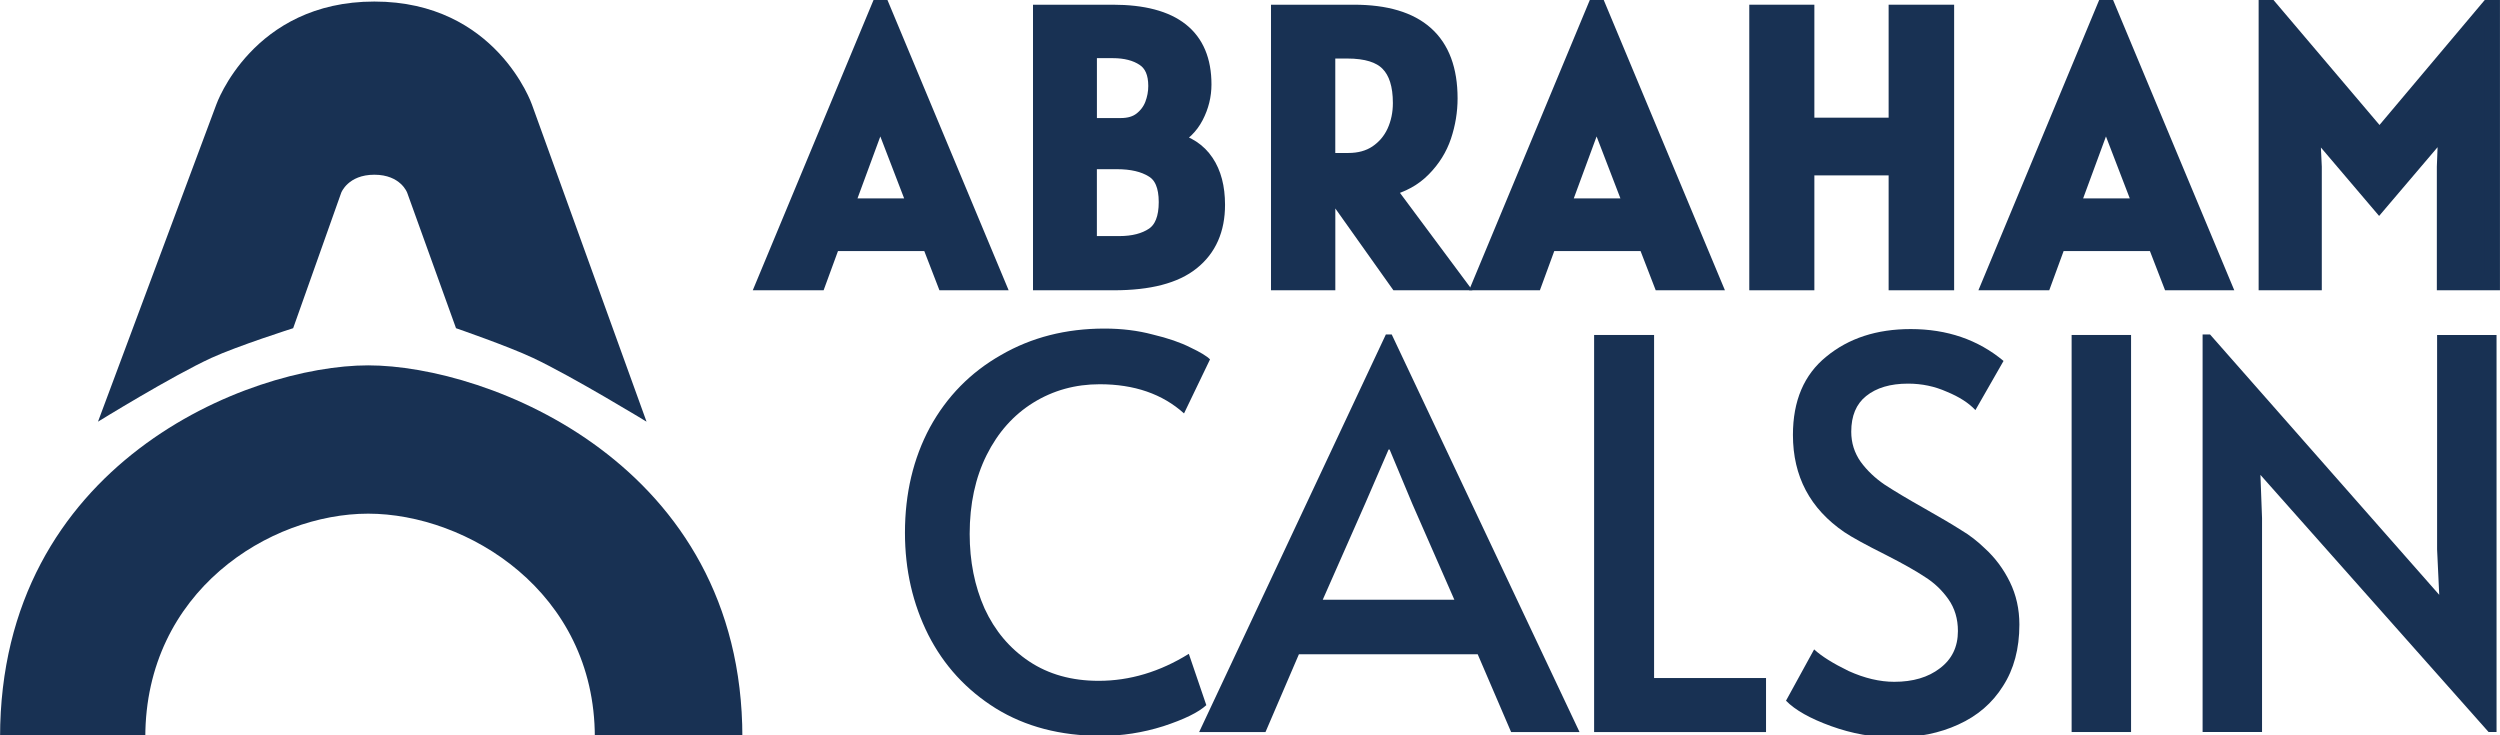 <?xml version="1.0" encoding="UTF-8" standalone="no"?>
<svg
   xmlns:dc="http://purl.org/dc/elements/1.1/"
   xmlns:cc="http://creativecommons.org/ns#"
   xmlns:rdf="http://www.w3.org/1999/02/22-rdf-syntax-ns#"
   xmlns:svg="http://www.w3.org/2000/svg"
   xmlns="http://www.w3.org/2000/svg"
   xmlns:sodipodi="http://sodipodi.sourceforge.net/DTD/sodipodi-0.dtd"
   xmlns:inkscape="http://www.inkscape.org/namespaces/inkscape"
   width="250"
   height="73.514"
   viewBox="0 0 66.146 19.451"
   version="1.1"
   id="svg880"
   sodipodi:docname="logotype-vector.svg"
   inkscape:version="0.92.3 (2405546, 2018-03-11)">
  <sodipodi:namedview
     pagecolor="#ffffff"
     bordercolor="#183153"
     borderopacity="1"
     objecttolerance="10"
     gridtolerance="10"
     guidetolerance="10"
     inkscape:pageopacity="0"
     inkscape:pageshadow="2"
     inkscape:window-width="1024"
     inkscape:window-height="713"
     id="namedview831"
     showgrid="false"
     borderlayer="true"
     inkscape:showpageshadow="false"
     inkscape:pagecheckerboard="true"
     inkscape:zoom="1.2020815"
     inkscape:cx="179.72633"
     inkscape:cy="-14.414249"
     inkscape:window-x="0"
     inkscape:window-y="27"
     inkscape:window-maximized="1"
     inkscape:current-layer="svg880" />
  <defs
     id="defs874" />
  <g
     id="g848"
     inkscape:export-filename="/home/abraham/Escritorio/INFOGRAFIAS ABRAHAM CALSIN/LOGO ABRAHAM CALSIN/LOGO ACTUALIZADO.png"
     inkscape:export-xdpi="95"
     inkscape:export-ydpi="95">
    <path
       style="opacity:1;fill:#183153;fill-opacity:1;stroke:none;stroke-width:0.009px;stroke-linecap:butt;stroke-linejoin:miter;stroke-opacity:1"
       d="m 3.844,19.508 c 0,-3.864 3.291,-5.917 5.897,-5.917 2.606,0 5.997,2.053 5.997,5.917 h 3.904 c 0,-7.245 -6.733,-9.841 -9.901,-9.841 -3.169,0 -9.74,2.596 -9.74,9.841 z"
       id="path1063-3"
       inkscape:connector-curvature="0" />
    <path
       style="opacity:1;fill:#183153;fill-opacity:1;stroke:none;stroke-width:0.009px;stroke-linecap:butt;stroke-linejoin:miter;stroke-opacity:1"
       d="m 2.592,11.157 c 0,0 1.958,-1.208 3,-1.687 C 6.29,9.15 7.756,8.684 7.756,8.684 L 9.028,5.099 c 0,0 0.178,-0.476 0.876,-0.476 0.698,0 0.869,0.476 0.869,0.476 l 1.292,3.585 c 0,0 1.379,0.476 2.037,0.786 1.039,0.489 3.004,1.687 3.004,1.687 l -3.033,-8.392 c 0,0 -0.943,-2.724 -4.169,-2.724 -3.226,0 -4.181,2.724 -4.181,2.724 z"
       id="path1065-6"
       inkscape:connector-curvature="0" />
    <g
       aria-label="ABRAHAM"
       style="font-style:normal;font-variant:normal;font-weight:normal;font-stretch:normal;font-size:10.272px;line-height:1.2;font-family:Alatsi;-inkscape-font-specification:'Alatsi, Normal';font-variant-ligatures:normal;font-variant-caps:normal;font-variant-numeric:normal;font-feature-settings:normal;text-align:start;letter-spacing:0px;word-spacing:0px;writing-mode:lr-tb;text-anchor:start;fill:#183153;fill-opacity:1;stroke:#183153;stroke-width:0.397;stroke-miterlimit:4;stroke-dasharray:none;stroke-opacity:1"
       id="text1812">
      <path
         d="m 24.591,6.444 h -2.558 l -0.38,1.037 h -1.438 l 3.03,-7.283 h 0.103 L 26.389,7.482 H 24.992 Z M 24.211,5.448 23.461,3.497 23.287,2.921 23.122,3.497 22.403,5.448 Z"
         style="font-style:normal;font-variant:normal;font-weight:normal;font-stretch:normal;font-size:10.272px;font-family:Alatsi;-inkscape-font-specification:'Alatsi, Normal';font-variant-ligatures:normal;font-variant-caps:normal;font-variant-numeric:normal;font-feature-settings:normal;text-align:start;letter-spacing:0.459px;writing-mode:lr-tb;text-anchor:start;fill:#183153;fill-opacity:1;stroke:#183153;stroke-width:0.397;stroke-miterlimit:4;stroke-dasharray:none;stroke-opacity:1"
         id="path879"
         inkscape:connector-curvature="0" />
      <path
         d="m 31.017,3.692 q 0.601,0.144 0.899,0.591 0.298,0.442 0.298,1.135 0,0.986 -0.673,1.525 -0.668,0.539 -2.07,0.539 H 27.53 V 0.323 h 1.911 q 2.414,0 2.414,1.911 0,0.447 -0.211,0.853 -0.211,0.406 -0.627,0.606 z m -0.437,-1.417 q 0,-0.514 -0.318,-0.724 -0.318,-0.211 -0.822,-0.211 h -0.616 v 1.982 h 0.832 q 0.329,0 0.534,-0.159 0.205,-0.159 0.298,-0.395 0.092,-0.241 0.092,-0.493 z m -0.966,4.17 q 0.555,0 0.899,-0.231 0.344,-0.236 0.344,-0.868 0,-0.632 -0.36,-0.847 -0.354,-0.221 -0.945,-0.221 h -0.729 v 2.167 z"
         style="font-style:normal;font-variant:normal;font-weight:normal;font-stretch:normal;font-size:10.272px;font-family:Alatsi;-inkscape-font-specification:'Alatsi, Normal';font-variant-ligatures:normal;font-variant-caps:normal;font-variant-numeric:normal;font-feature-settings:normal;text-align:start;letter-spacing:0.459px;writing-mode:lr-tb;text-anchor:start;fill:#183153;fill-opacity:1;stroke:#183153;stroke-width:0.397;stroke-miterlimit:4;stroke-dasharray:none;stroke-opacity:1"
         id="path881"
         inkscape:connector-curvature="0" />
      <path
         d="M 36.97,7.482 35.132,4.893 V 7.482 H 33.827 V 0.323 h 1.993 q 2.547,0 2.547,2.28 0,0.508 -0.164,1.001 -0.164,0.488 -0.539,0.868 -0.37,0.38 -0.95,0.524 l 1.849,2.486 z M 35.676,4.246 q 0.437,0 0.745,-0.205 0.313,-0.211 0.472,-0.555 0.159,-0.349 0.159,-0.76 0,-0.709 -0.329,-1.043 Q 36.4,1.35 35.645,1.35 h -0.514 v 2.897 z"
         style="font-style:normal;font-variant:normal;font-weight:normal;font-stretch:normal;font-size:10.272px;font-family:Alatsi;-inkscape-font-specification:'Alatsi, Normal';font-variant-ligatures:normal;font-variant-caps:normal;font-variant-numeric:normal;font-feature-settings:normal;text-align:start;letter-spacing:0.459px;writing-mode:lr-tb;text-anchor:start;fill:#183153;fill-opacity:1;stroke:#183153;stroke-width:0.397;stroke-miterlimit:4;stroke-dasharray:none;stroke-opacity:1"
         id="path883"
         inkscape:connector-curvature="0" />
      <path
         d="m 43.543,6.444 h -2.558 l -0.38,1.037 h -1.438 l 3.03,-7.283 h 0.103 L 45.341,7.482 H 43.944 Z M 43.163,5.448 42.413,3.497 42.239,2.921 42.074,3.497 41.355,5.448 Z"
         style="font-style:normal;font-variant:normal;font-weight:normal;font-stretch:normal;font-size:10.272px;font-family:Alatsi;-inkscape-font-specification:'Alatsi, Normal';font-variant-ligatures:normal;font-variant-caps:normal;font-variant-numeric:normal;font-feature-settings:normal;text-align:start;letter-spacing:0.459px;writing-mode:lr-tb;text-anchor:start;fill:#183153;fill-opacity:1;stroke:#183153;stroke-width:0.397;stroke-miterlimit:4;stroke-dasharray:none;stroke-opacity:1"
         id="path885"
         inkscape:connector-curvature="0" />
      <path
         d="M 51.505,0.323 V 7.482 H 50.169 V 4.442 H 47.807 V 7.482 H 46.482 V 0.323 H 47.807 V 3.312 h 2.362 V 0.323 Z"
         style="font-style:normal;font-variant:normal;font-weight:normal;font-stretch:normal;font-size:10.272px;font-family:Alatsi;-inkscape-font-specification:'Alatsi, Normal';font-variant-ligatures:normal;font-variant-caps:normal;font-variant-numeric:normal;font-feature-settings:normal;text-align:start;letter-spacing:0.459px;writing-mode:lr-tb;text-anchor:start;fill:#183153;fill-opacity:1;stroke:#183153;stroke-width:0.397;stroke-miterlimit:4;stroke-dasharray:none;stroke-opacity:1"
         id="path887"
         inkscape:connector-curvature="0" />
      <path
         d="m 57.02,6.444 h -2.558 l -0.38,1.037 h -1.438 l 3.03,-7.283 h 0.103 L 58.818,7.482 H 57.421 Z M 56.64,5.448 55.89,3.497 55.716,2.921 55.551,3.497 54.832,5.448 Z"
         style="font-style:normal;font-variant:normal;font-weight:normal;font-stretch:normal;font-size:10.272px;font-family:Alatsi;-inkscape-font-specification:'Alatsi, Normal';font-variant-ligatures:normal;font-variant-caps:normal;font-variant-numeric:normal;font-feature-settings:normal;text-align:start;letter-spacing:0.459px;writing-mode:lr-tb;text-anchor:start;fill:#183153;fill-opacity:1;stroke:#183153;stroke-width:0.397;stroke-miterlimit:4;stroke-dasharray:none;stroke-opacity:1"
         id="path889"
         inkscape:connector-curvature="0" />
      <path
         d="M 65.947,0.199 V 7.482 H 64.674 V 4.411 L 64.72,3.199 64.355,3.753 62.948,5.407 61.541,3.753 61.176,3.199 61.233,4.411 V 7.482 H 59.959 V 0.199 h 0.103 l 2.897,3.415 2.876,-3.415 z"
         style="font-style:normal;font-variant:normal;font-weight:normal;font-stretch:normal;font-size:10.272px;font-family:Alatsi;-inkscape-font-specification:'Alatsi, Normal';font-variant-ligatures:normal;font-variant-caps:normal;font-variant-numeric:normal;font-feature-settings:normal;text-align:start;letter-spacing:0.459px;writing-mode:lr-tb;text-anchor:start;fill:#183153;fill-opacity:1;stroke:#183153;stroke-width:0.397;stroke-miterlimit:4;stroke-dasharray:none;stroke-opacity:1"
         id="path891"
         inkscape:connector-curvature="0" />
    </g>
    <g
       id="text1816"
       style="font-style:normal;font-variant:normal;font-weight:normal;font-stretch:normal;font-size:14.166px;line-height:1.2;font-family:Alata;-inkscape-font-specification:'Alata, Normal';font-variant-ligatures:normal;font-variant-caps:normal;font-variant-numeric:normal;font-feature-settings:normal;text-align:start;letter-spacing:0px;word-spacing:0px;writing-mode:lr-tb;text-anchor:start;fill:#183153;fill-opacity:1;stroke:none;stroke-width:0.083;stroke-miterlimit:4;stroke-dasharray:none;stroke-opacity:1"
       transform="scale(0.991,1.009)"
       aria-label="CALSIN">
      <path
         id="path845"
         style="font-style:normal;font-variant:normal;font-weight:normal;font-stretch:normal;font-size:14.166px;font-family:Alata;-inkscape-font-specification:'Alata, Normal';font-variant-ligatures:normal;font-variant-caps:normal;font-variant-numeric:normal;font-feature-settings:normal;text-align:start;letter-spacing:-0.497px;writing-mode:lr-tb;text-anchor:start;fill:#183153;fill-opacity:1;stroke:none;stroke-width:0.083;stroke-miterlimit:4;stroke-dasharray:none;stroke-opacity:1"
         d="m 29.388,19.296 q -1.615,0 -2.805,-0.722 -1.176,-0.722 -1.799,-1.927 -0.623,-1.218 -0.623,-2.677 0,-1.544 0.666,-2.762 0.68,-1.218 1.898,-1.898 1.218,-0.694 2.762,-0.694 0.694,0 1.289,0.156 0.609,0.142 1.006,0.34 0.397,0.184 0.524,0.312 l -0.694,1.417 q -0.864,-0.765 -2.252,-0.765 -0.977,0 -1.771,0.482 -0.793,0.482 -1.247,1.374 -0.453,0.892 -0.453,2.068 0,1.077 0.397,1.955 0.411,0.878 1.19,1.388 0.779,0.51 1.856,0.51 1.247,0 2.408,-0.708 l 0.467,1.346 q -0.312,0.283 -1.147,0.552 -0.822,0.255 -1.672,0.255 z" />
      <path
         id="path847"
         style="font-style:normal;font-variant:normal;font-weight:normal;font-stretch:normal;font-size:14.166px;font-family:Alata;-inkscape-font-specification:'Alata, Normal';font-variant-ligatures:normal;font-variant-caps:normal;font-variant-numeric:normal;font-feature-settings:normal;text-align:start;letter-spacing:-0.497px;writing-mode:lr-tb;text-anchor:start;fill:#183153;fill-opacity:1;stroke:none;stroke-width:0.083;stroke-miterlimit:4;stroke-dasharray:none;stroke-opacity:1"
         d="m 37.157,8.77 5.015,10.427 h -1.827 l -0.892,-2.04 h -4.774 l -0.892,2.04 H 32.015 L 37.001,8.77 Z m -0.708,4.434 -1.133,2.522 h 3.513 l -1.119,-2.507 -0.609,-1.431 h -0.028 z" />
      <path
         id="path849"
         style="font-style:normal;font-variant:normal;font-weight:normal;font-stretch:normal;font-size:14.166px;font-family:Alata;-inkscape-font-specification:'Alata, Normal';font-variant-ligatures:normal;font-variant-caps:normal;font-variant-numeric:normal;font-feature-settings:normal;text-align:start;letter-spacing:-0.497px;writing-mode:lr-tb;text-anchor:start;fill:#183153;fill-opacity:1;stroke:none;stroke-width:0.083;stroke-miterlimit:4;stroke-dasharray:none;stroke-opacity:1"
         d="m 42.561,8.784 h 1.601 v 8.996 h 2.989 v 1.417 h -4.59 z" />
      <path
         id="path851"
         style="font-style:normal;font-variant:normal;font-weight:normal;font-stretch:normal;font-size:14.166px;font-family:Alata;-inkscape-font-specification:'Alata, Normal';font-variant-ligatures:normal;font-variant-caps:normal;font-variant-numeric:normal;font-feature-settings:normal;text-align:start;letter-spacing:-0.497px;writing-mode:lr-tb;text-anchor:start;fill:#183153;fill-opacity:1;stroke:none;stroke-width:0.083;stroke-miterlimit:4;stroke-dasharray:none;stroke-opacity:1"
         d="m 50.574,19.338 q -0.85,0 -1.686,-0.297 -0.836,-0.297 -1.204,-0.666 l 0.751,-1.346 q 0.297,0.269 0.921,0.567 0.637,0.283 1.218,0.283 0.751,0 1.218,-0.354 0.482,-0.354 0.482,-0.977 0,-0.482 -0.255,-0.836 -0.255,-0.354 -0.623,-0.581 -0.368,-0.241 -1.048,-0.581 -0.807,-0.397 -1.105,-0.595 -1.374,-0.921 -1.374,-2.55 0,-1.346 0.892,-2.054 0.892,-0.722 2.252,-0.722 1.459,0 2.479,0.836 l -0.751,1.289 q -0.269,-0.283 -0.765,-0.482 -0.482,-0.212 -1.034,-0.212 -0.708,0 -1.119,0.326 -0.397,0.312 -0.397,0.935 0,0.439 0.255,0.793 0.255,0.34 0.637,0.595 0.397,0.255 1.062,0.623 0.637,0.354 0.977,0.567 0.34,0.198 0.637,0.482 0.411,0.368 0.666,0.878 0.255,0.51 0.255,1.119 0,0.949 -0.439,1.615 -0.425,0.666 -1.19,1.006 -0.751,0.34 -1.714,0.34 z" />
      <path
         id="path853"
         style="font-style:normal;font-variant:normal;font-weight:normal;font-stretch:normal;font-size:14.166px;font-family:Alata;-inkscape-font-specification:'Alata, Normal';font-variant-ligatures:normal;font-variant-caps:normal;font-variant-numeric:normal;font-feature-settings:normal;text-align:start;letter-spacing:-0.497px;writing-mode:lr-tb;text-anchor:start;fill:#183153;fill-opacity:1;stroke:none;stroke-width:0.083;stroke-miterlimit:4;stroke-dasharray:none;stroke-opacity:1"
         d="m 55.31,8.784 h 1.587 v 10.412 h -1.587 z" />
      <path
         id="path855"
         style="font-style:normal;font-variant:normal;font-weight:normal;font-stretch:normal;font-size:14.166px;font-family:Alata;-inkscape-font-specification:'Alata, Normal';font-variant-ligatures:normal;font-variant-caps:normal;font-variant-numeric:normal;font-feature-settings:normal;text-align:start;letter-spacing:-0.497px;writing-mode:lr-tb;text-anchor:start;fill:#183153;fill-opacity:1;stroke:none;stroke-width:0.083;stroke-miterlimit:4;stroke-dasharray:none;stroke-opacity:1"
         d="m 60.351,12.453 0.043,1.133 v 5.61 H 58.807 V 8.77 h 0.198 l 6.12,6.828 -0.057,-1.19 V 8.784 h 1.587 v 10.412 h -0.212 z" />
    </g>
  </g>
</svg>
